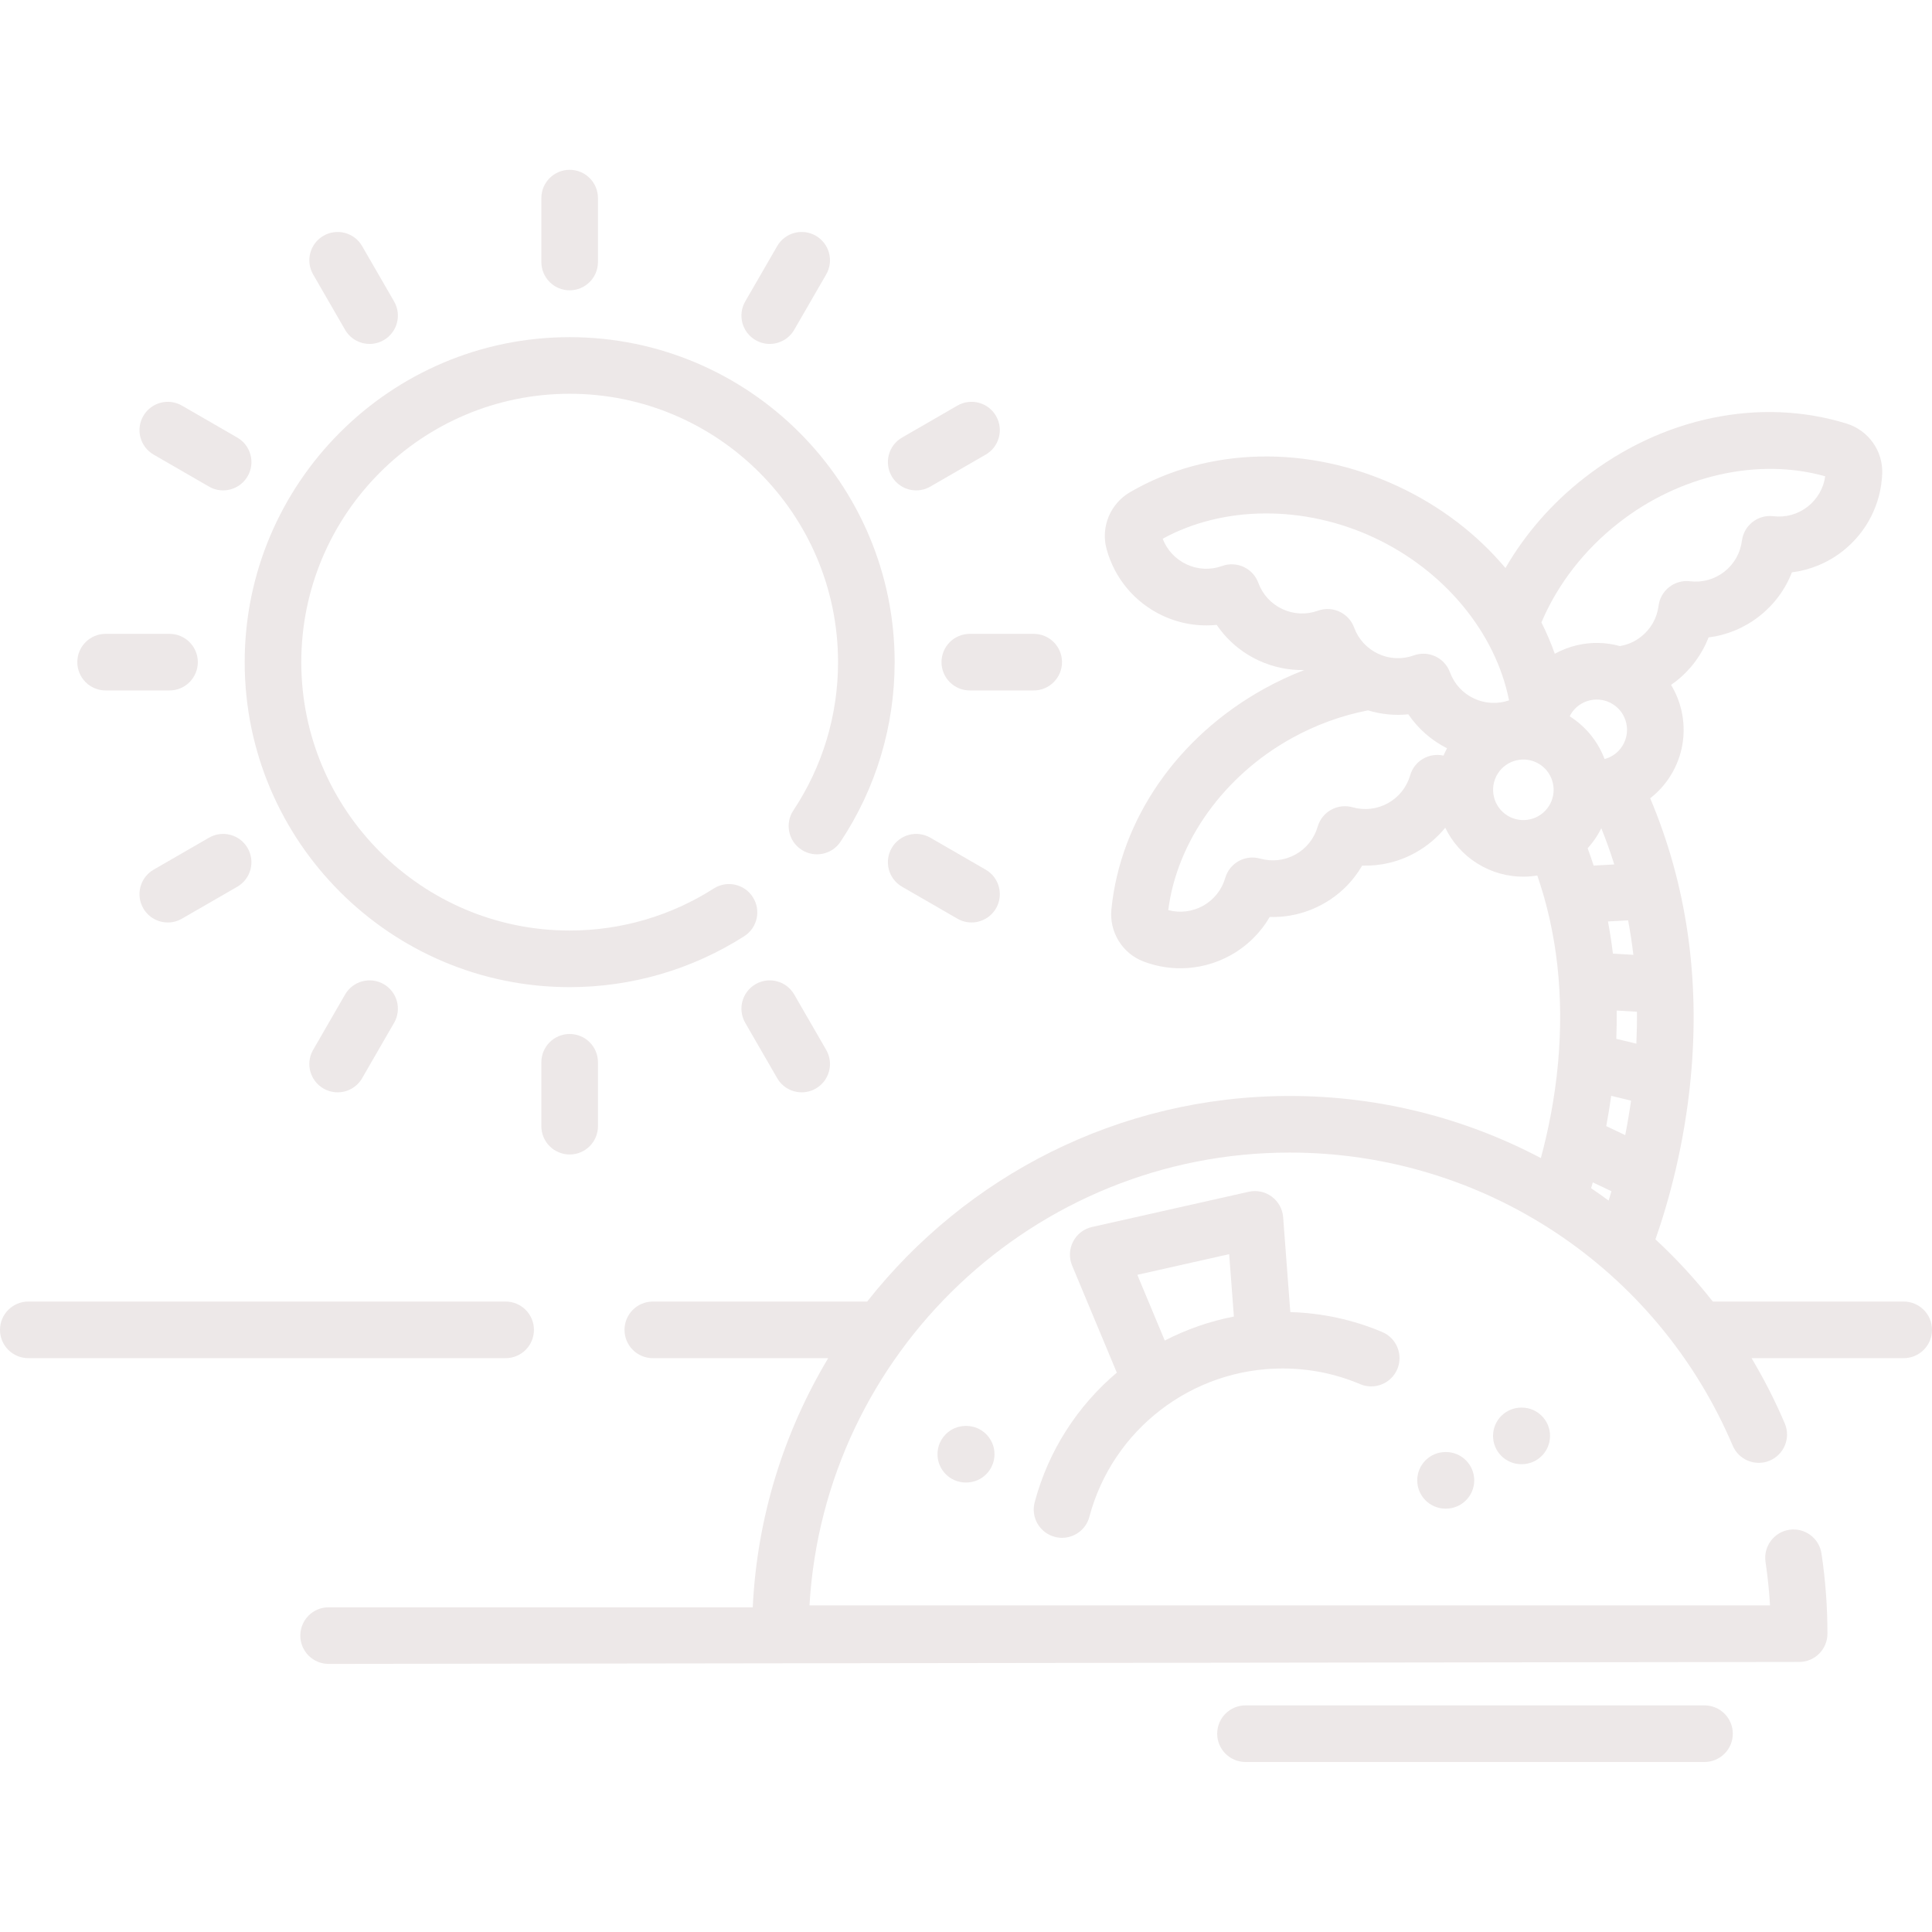 <?xml version="1.0"?>
<svg xmlns="http://www.w3.org/2000/svg" height="512px" viewBox="0 -45 512 512" width="512px"><g><path d="m504.5 299.926h-50.594c-4.645-5.918-9.734-11.422-15.195-16.488 3.5-10 7.656-24.902 9.352-42.797 2.504-26.418-1.121-51.305-10.742-74.086 2.078-1.625 3.902-3.613 5.359-5.941 3.258-5.215 4.289-11.391 2.906-17.383-.555-2.41-1.492-4.668-2.738-6.727.43-.297.852-.605 1.262-.926 3.945-3.082 6.91-7.098 8.676-11.656 4.852-.605 9.465-2.508 13.41-5.59 3.945-3.078 6.914-7.094 8.676-11.656 4.855-.605 9.469-2.508 13.414-5.586 6.379-4.984 10.215-12.488 10.52-20.582.227-6.012-3.652-11.457-9.434-13.25-22.898-7.094-48.902-1.703-69.562 14.43-8.547 6.672-15.617 14.789-20.848 23.844-7.488-8.91-17.168-16.371-28.469-21.645-23.754-11.082-50.305-10.504-71.027 1.547-5.23 3.043-7.789 9.223-6.223 15.027 2.113 7.82 7.535 14.27 14.871 17.695 4.539 2.117 9.461 2.938 14.324 2.438 2.742 4.051 6.535 7.297 11.07 9.414 3.855 1.797 7.992 2.648 12.133 2.562-3.633 1.402-7.195 3.055-10.66 4.977-22.918 12.719-38.039 34.551-40.449 58.402-.609 6.02 2.891 11.723 8.512 13.859 3.164 1.203 6.469 1.797 9.766 1.797 4.598 0 9.168-1.156 13.293-3.445 4.375-2.43 7.93-5.934 10.383-10.164 4.898.16 9.742-1.004 14.117-3.434 4.379-2.43 7.93-5.934 10.383-10.164 4.895.145 9.742-1.004 14.117-3.434 3.078-1.711 5.738-3.957 7.902-6.605 1.824 3.773 4.691 7.094 8.504 9.477 3.785 2.363 7.996 3.492 12.164 3.492 1.25 0 2.492-.113 3.723-.312 5.246 15.195 7.105 31.867 5.504 49.633-.879 9.762-2.723 18.461-4.562 25.25-20.086-10.594-42.812-16.457-66.539-16.457-45.387 0-85.887 21.332-112 54.496-.07-.004-.137-.012-.207-.012h-56.59c-4.141 0-7.5 3.355-7.5 7.5s3.359 7.5 7.5 7.5h46.477c-11.68 19.488-18.832 41.98-20 66.023h-112.395c-4.141 0-7.5 3.355-7.5 7.5s3.359 7.5 7.5 7.5l389.707-.516c4.145 0 7.5-3.355 7.5-7.5 0-7.082-.527-14.219-1.574-21.215-.613-4.098-4.43-6.922-8.523-6.312-4.098.613-6.922 4.434-6.312 8.527.566 3.801.965 7.645 1.191 11.5h-254.551c3.898-66.82 59.496-119.992 127.277-119.992 51.254 0 97.328 30.48 117.383 77.66 1.625 3.812 6.027 5.59 9.836 3.965 3.812-1.621 5.59-6.023 3.969-9.836-2.559-6.023-5.52-11.793-8.805-17.305h40.32c4.141 0 7.5-3.359 7.5-7.5 0-4.145-3.359-7.5-7.5-7.5zm-77.098-158.32c1.82 1.137 3.086 2.91 3.566 5 .484 2.09.125 4.238-1.012 6.059-1.102 1.762-2.805 2.977-4.73 3.492-1.707-4.523-4.844-8.551-9.238-11.324.113-.227.223-.457.359-.676 1.133-1.816 2.91-3.082 5-3.562 2.086-.484 4.238-.125 6.055 1.012zm-4.168 34.906c.414-.664.789-1.34 1.129-2.027 1.266 3.156 2.422 6.352 3.434 9.598l-5.461.305c-.496-1.547-1.035-3.078-1.594-4.598.91-1.004 1.75-2.094 2.492-3.277zm9.621 31.527-5.414-.32c-.348-2.875-.785-5.715-1.32-8.523l5.344-.297c.566 3.016 1.031 6.062 1.391 9.141zm-4.418 14.766 5.367.316c.031 2.797-.023 5.617-.152 8.461l-5.316-1.281c.098-2.52.129-5.02.102-7.496zm-1.453 22.598 5.262 1.273c-.449 3.176-.973 6.227-1.547 9.141l-5.031-2.387c.484-2.559.93-5.242 1.316-8.027zm2.055-151.895c16.164-12.621 36.984-17.273 54.66-12.285-.445 3.172-2.098 6.051-4.648 8.043-2.59 2.02-5.816 2.922-9.098 2.531-4.09-.492-7.809 2.414-8.328 6.5-.414 3.273-2.07 6.188-4.66 8.211-2.59 2.023-5.824 2.926-9.098 2.531-4.086-.488-7.809 2.414-8.328 6.5-.418 3.273-2.07 6.191-4.664 8.215-1.582 1.234-3.375 2.047-5.332 2.41-.082.016-.16.039-.238.055-3.66-1.02-7.531-1.121-11.336-.242-2.105.484-4.09 1.262-5.934 2.277-1-2.84-2.184-5.613-3.543-8.312 4.32-10.176 11.395-19.289 20.547-26.434zm-89.188 22.906c-2.98-1.391-5.246-3.859-6.387-6.961-1.426-3.863-5.695-5.859-9.574-4.465-3.105 1.117-6.453.965-9.43-.426-2.934-1.367-5.191-3.805-6.34-6.793 16.113-8.82 37.445-8.961 56.027-.293v.004c18.582 8.668 32.176 25.109 35.766 43.121-3.031 1.039-6.348.879-9.277-.488-2.977-1.391-5.246-3.859-6.387-6.961-1.117-3.027-3.984-4.91-7.039-4.91-.84 0-1.695.145-2.535.445-3.105 1.117-6.453.965-9.434-.426-2.977-1.391-5.246-3.859-6.387-6.957-1.422-3.863-5.691-5.859-9.57-4.469-3.109 1.121-6.457.965-9.434-.422zm33.855 44.047c-.922 3.168-3.012 5.793-5.883 7.387-2.875 1.594-6.203 1.977-9.383 1.086-3.961-1.113-8.086 1.168-9.238 5.125-.918 3.168-3.008 5.793-5.883 7.387-2.871 1.594-6.203 1.98-9.379 1.086-3.965-1.113-8.09 1.172-9.238 5.125-.922 3.168-3.012 5.793-5.883 7.391-2.828 1.566-6.125 1.965-9.219 1.137 2.316-18.219 14.73-35.57 32.66-45.523 6.438-3.57 13.258-6.051 20.285-7.41 3.473 1.059 7.09 1.414 10.676 1.043 2.578 3.805 6.09 6.891 10.266 9.008-.348.637-.668 1.285-.949 1.941-3.836-.859-7.723 1.395-8.832 5.219zm25.746 10.652c-3.75-2.344-4.895-7.305-2.551-11.059 2.344-3.754 7.305-4.895 11.059-2.555 3.75 2.348 4.895 7.309 2.551 11.059-2.344 3.754-7.305 4.902-11.059 2.555zm22.66 97.23 4.945 2.344c-.25.855-.5 1.68-.754 2.484-1.527-1.125-3.074-2.223-4.645-3.285.148-.5.301-1.016.453-1.543zm0 0" data-original="#000000" class="active-path" data-old_color="#000000" fill="#EDE8E8"/><path d="m141.5 307.426c0-4.141-3.359-7.5-7.5-7.5h-126.5c-4.141 0-7.5 3.359-7.5 7.5 0 4.145 3.359 7.5 7.5 7.5h126.5c4.141 0 7.5-3.355 7.5-7.5zm0 0" data-original="#000000" class="active-path" data-old_color="#000000" fill="#EDE8E8"/><path d="m451.711 406.945h-121.641c-4.141 0-7.5 3.355-7.5 7.5 0 4.141 3.359 7.5 7.5 7.5h121.641c4.141 0 7.5-3.359 7.5-7.5 0-4.145-3.359-7.5-7.5-7.5zm0 0" data-original="#000000" class="active-path" data-old_color="#000000" fill="#EDE8E8"/><path d="m222.75 178.055c9.383-14.129 14.34-30.582 14.34-47.578 0-47.488-38.637-86.125-86.125-86.125-47.488 0-86.121 38.637-86.121 86.125 0 47.488 38.633 86.125 86.121 86.125 16.43 0 32.426-4.668 46.262-13.496 3.492-2.227 4.516-6.863 2.285-10.355-2.227-3.492-6.863-4.516-10.355-2.289-11.418 7.289-24.625 11.141-38.191 11.141-39.219 0-71.121-31.906-71.121-71.125s31.902-71.125 71.121-71.125 71.125 31.906 71.125 71.125c0 14.035-4.094 27.621-11.836 39.281-2.293 3.449-1.352 8.105 2.098 10.395 3.453 2.293 8.105 1.352 10.398-2.098zm0 0" data-original="#000000" class="active-path" data-old_color="#000000" fill="#EDE8E8"/><path d="m150.965 31.934c4.145 0 7.5-3.359 7.5-7.5v-16.934c0-4.145-3.355-7.5-7.5-7.5-4.141 0-7.5 3.355-7.5 7.5v16.934c0 4.141 3.359 7.5 7.5 7.5zm0 0" data-original="#000000" class="active-path" data-old_color="#000000" fill="#EDE8E8"/><path d="m143.465 236.516v16.934c0 4.145 3.359 7.5 7.5 7.5 4.145 0 7.5-3.355 7.5-7.5v-16.934c0-4.145-3.355-7.5-7.5-7.5-4.141 0-7.5 3.359-7.5 7.5zm0 0" data-original="#000000" class="active-path" data-old_color="#000000" fill="#EDE8E8"/><path d="m91.449 42.391c1.391 2.406 3.91 3.75 6.504 3.75 1.27 0 2.562-.324 3.742-1.004 3.586-2.074 4.816-6.66 2.746-10.246l-8.469-14.664c-2.07-3.59-6.66-4.816-10.246-2.746-3.586 2.07-4.816 6.656-2.742 10.246zm0 0" data-original="#000000" class="active-path" data-old_color="#000000" fill="#EDE8E8"/><path d="m200.238 215.812c-3.59 2.07-4.816 6.66-2.746 10.246l8.469 14.668c1.387 2.406 3.906 3.75 6.5 3.75 1.273 0 2.562-.324 3.742-1.008 3.586-2.07 4.816-6.656 2.746-10.242l-8.469-14.668c-2.07-3.586-6.656-4.816-10.242-2.746zm0 0" data-original="#000000" class="active-path" data-old_color="#000000" fill="#EDE8E8"/><path d="m40.715 75.48 14.668 8.469c1.18.684 2.469 1.008 3.742 1.008 2.594 0 5.113-1.348 6.504-3.754 2.07-3.586.84-8.172-2.746-10.242l-14.668-8.469c-3.586-2.07-8.172-.844-10.242 2.746-2.074 3.586-.844 8.172 2.742 10.242zm0 0" data-original="#000000" class="active-path" data-old_color="#000000" fill="#EDE8E8"/><path d="m239.051 189.992 14.664 8.465c1.184.684 2.473 1.008 3.746 1.008 2.59 0 5.109-1.348 6.5-3.75 2.07-3.59.844-8.176-2.746-10.246l-14.664-8.469c-3.586-2.07-8.176-.844-10.246 2.746-2.07 3.586-.84 8.176 2.746 10.246zm0 0" data-original="#000000" class="active-path" data-old_color="#000000" fill="#EDE8E8"/><path d="m249.508 130.477c0 4.141 3.355 7.5 7.5 7.5h16.934c4.141 0 7.5-3.359 7.5-7.5 0-4.145-3.359-7.5-7.5-7.5h-16.934c-4.145 0-7.5 3.355-7.5 7.5zm0 0" data-original="#000000" class="active-path" data-old_color="#000000" fill="#EDE8E8"/><path d="m27.988 137.977h16.938c4.141 0 7.5-3.359 7.5-7.5 0-4.145-3.359-7.5-7.5-7.5h-16.938c-4.141 0-7.5 3.355-7.5 7.5 0 4.141 3.359 7.5 7.5 7.5zm0 0" data-original="#000000" class="active-path" data-old_color="#000000" fill="#EDE8E8"/><path d="m242.809 84.957c1.27 0 2.562-.324 3.742-1.008l14.664-8.469c3.59-2.07 4.816-6.656 2.746-10.242-2.07-3.59-6.66-4.816-10.246-2.746l-14.664 8.469c-3.586 2.07-4.816 6.656-2.746 10.242 1.391 2.406 3.91 3.754 6.504 3.754zm0 0" data-original="#000000" class="active-path" data-old_color="#000000" fill="#EDE8E8"/><path d="m55.383 177-14.668 8.469c-3.586 2.07-4.816 6.656-2.746 10.246 1.391 2.402 3.91 3.75 6.504 3.75 1.27 0 2.562-.324 3.742-1.008l14.668-8.465c3.586-2.07 4.812-6.66 2.742-10.246-2.07-3.59-6.656-4.816-10.242-2.746zm0 0" data-original="#000000" class="active-path" data-old_color="#000000" fill="#EDE8E8"/><path d="m200.238 45.137c1.18.68 2.469 1.004 3.742 1.004 2.59 0 5.113-1.344 6.5-3.75l8.469-14.664c2.07-3.586.84-8.176-2.746-10.246-3.586-2.07-8.172-.844-10.242 2.746l-8.469 14.664c-2.07 3.586-.844 8.172 2.746 10.246zm0 0" data-original="#000000" class="active-path" data-old_color="#000000" fill="#EDE8E8"/><path d="m91.449 218.559-8.465 14.668c-2.074 3.586-.844 8.172 2.742 10.242 1.184.684 2.473 1.008 3.746 1.008 2.59 0 5.113-1.344 6.5-3.75l8.469-14.668c2.07-3.586.84-8.172-2.746-10.246-3.586-2.07-8.176-.84-10.246 2.746zm0 0" data-original="#000000" class="active-path" data-old_color="#000000" fill="#EDE8E8"/><path d="m274.199 353.109c-1.062 4.004 1.32 8.109 5.32 9.176.648.172 1.293.254 1.934.254 3.316 0 6.352-2.219 7.242-5.574 6.148-23.141 27.191-39.305 51.168-39.305 7.152 0 14.082 1.398 20.605 4.16 3.816 1.613 8.215-.172 9.828-3.984 1.613-3.816-.168-8.219-3.984-9.832-7.746-3.273-15.934-5.039-24.367-5.289l-1.898-25.137c-.164-2.172-1.266-4.164-3.016-5.461-1.75-1.297-3.98-1.766-6.105-1.289l-41.531 9.336c-2.16.484-4 1.902-5.016 3.871-1.02 1.973-1.113 4.289-.262 6.336l11.852 28.391c-10.34 8.742-18.109 20.582-21.77 34.348zm27.203-60.27 24.34-5.473 1.25 16.535c-6.445 1.246-12.605 3.406-18.316 6.363zm0 0" data-original="#000000" class="active-path" data-old_color="#000000" fill="#EDE8E8"/><path d="m403.242 328.027c-.023 0-.047 0-.07 0-4.109 0-7.461 3.312-7.5 7.43-.039 4.141 3.289 7.531 7.43 7.57h.105.07c4.109 0 7.461-3.312 7.5-7.43.039-4.145-3.289-7.531-7.43-7.57zm0 0" data-original="#000000" class="active-path" data-old_color="#000000" fill="#EDE8E8"/><path d="m383.082 339.805c-4.141 0-7.5 3.359-7.5 7.5 0 4.145 3.359 7.5 7.5 7.5h.105c4.141 0 7.5-3.355 7.5-7.5 0-4.141-3.359-7.5-7.5-7.5zm0 0" data-original="#000000" class="active-path" data-old_color="#000000" fill="#EDE8E8"/><path d="m255.949 332.883c-4.145 0-7.5 3.355-7.5 7.5 0 4.141 3.355 7.5 7.5 7.5h.102c4.145 0 7.5-3.359 7.5-7.5 0-4.145-3.355-7.5-7.5-7.5zm0 0" data-original="#000000" class="active-path" data-old_color="#000000" fill="#EDE8E8"/></g> </svg>
